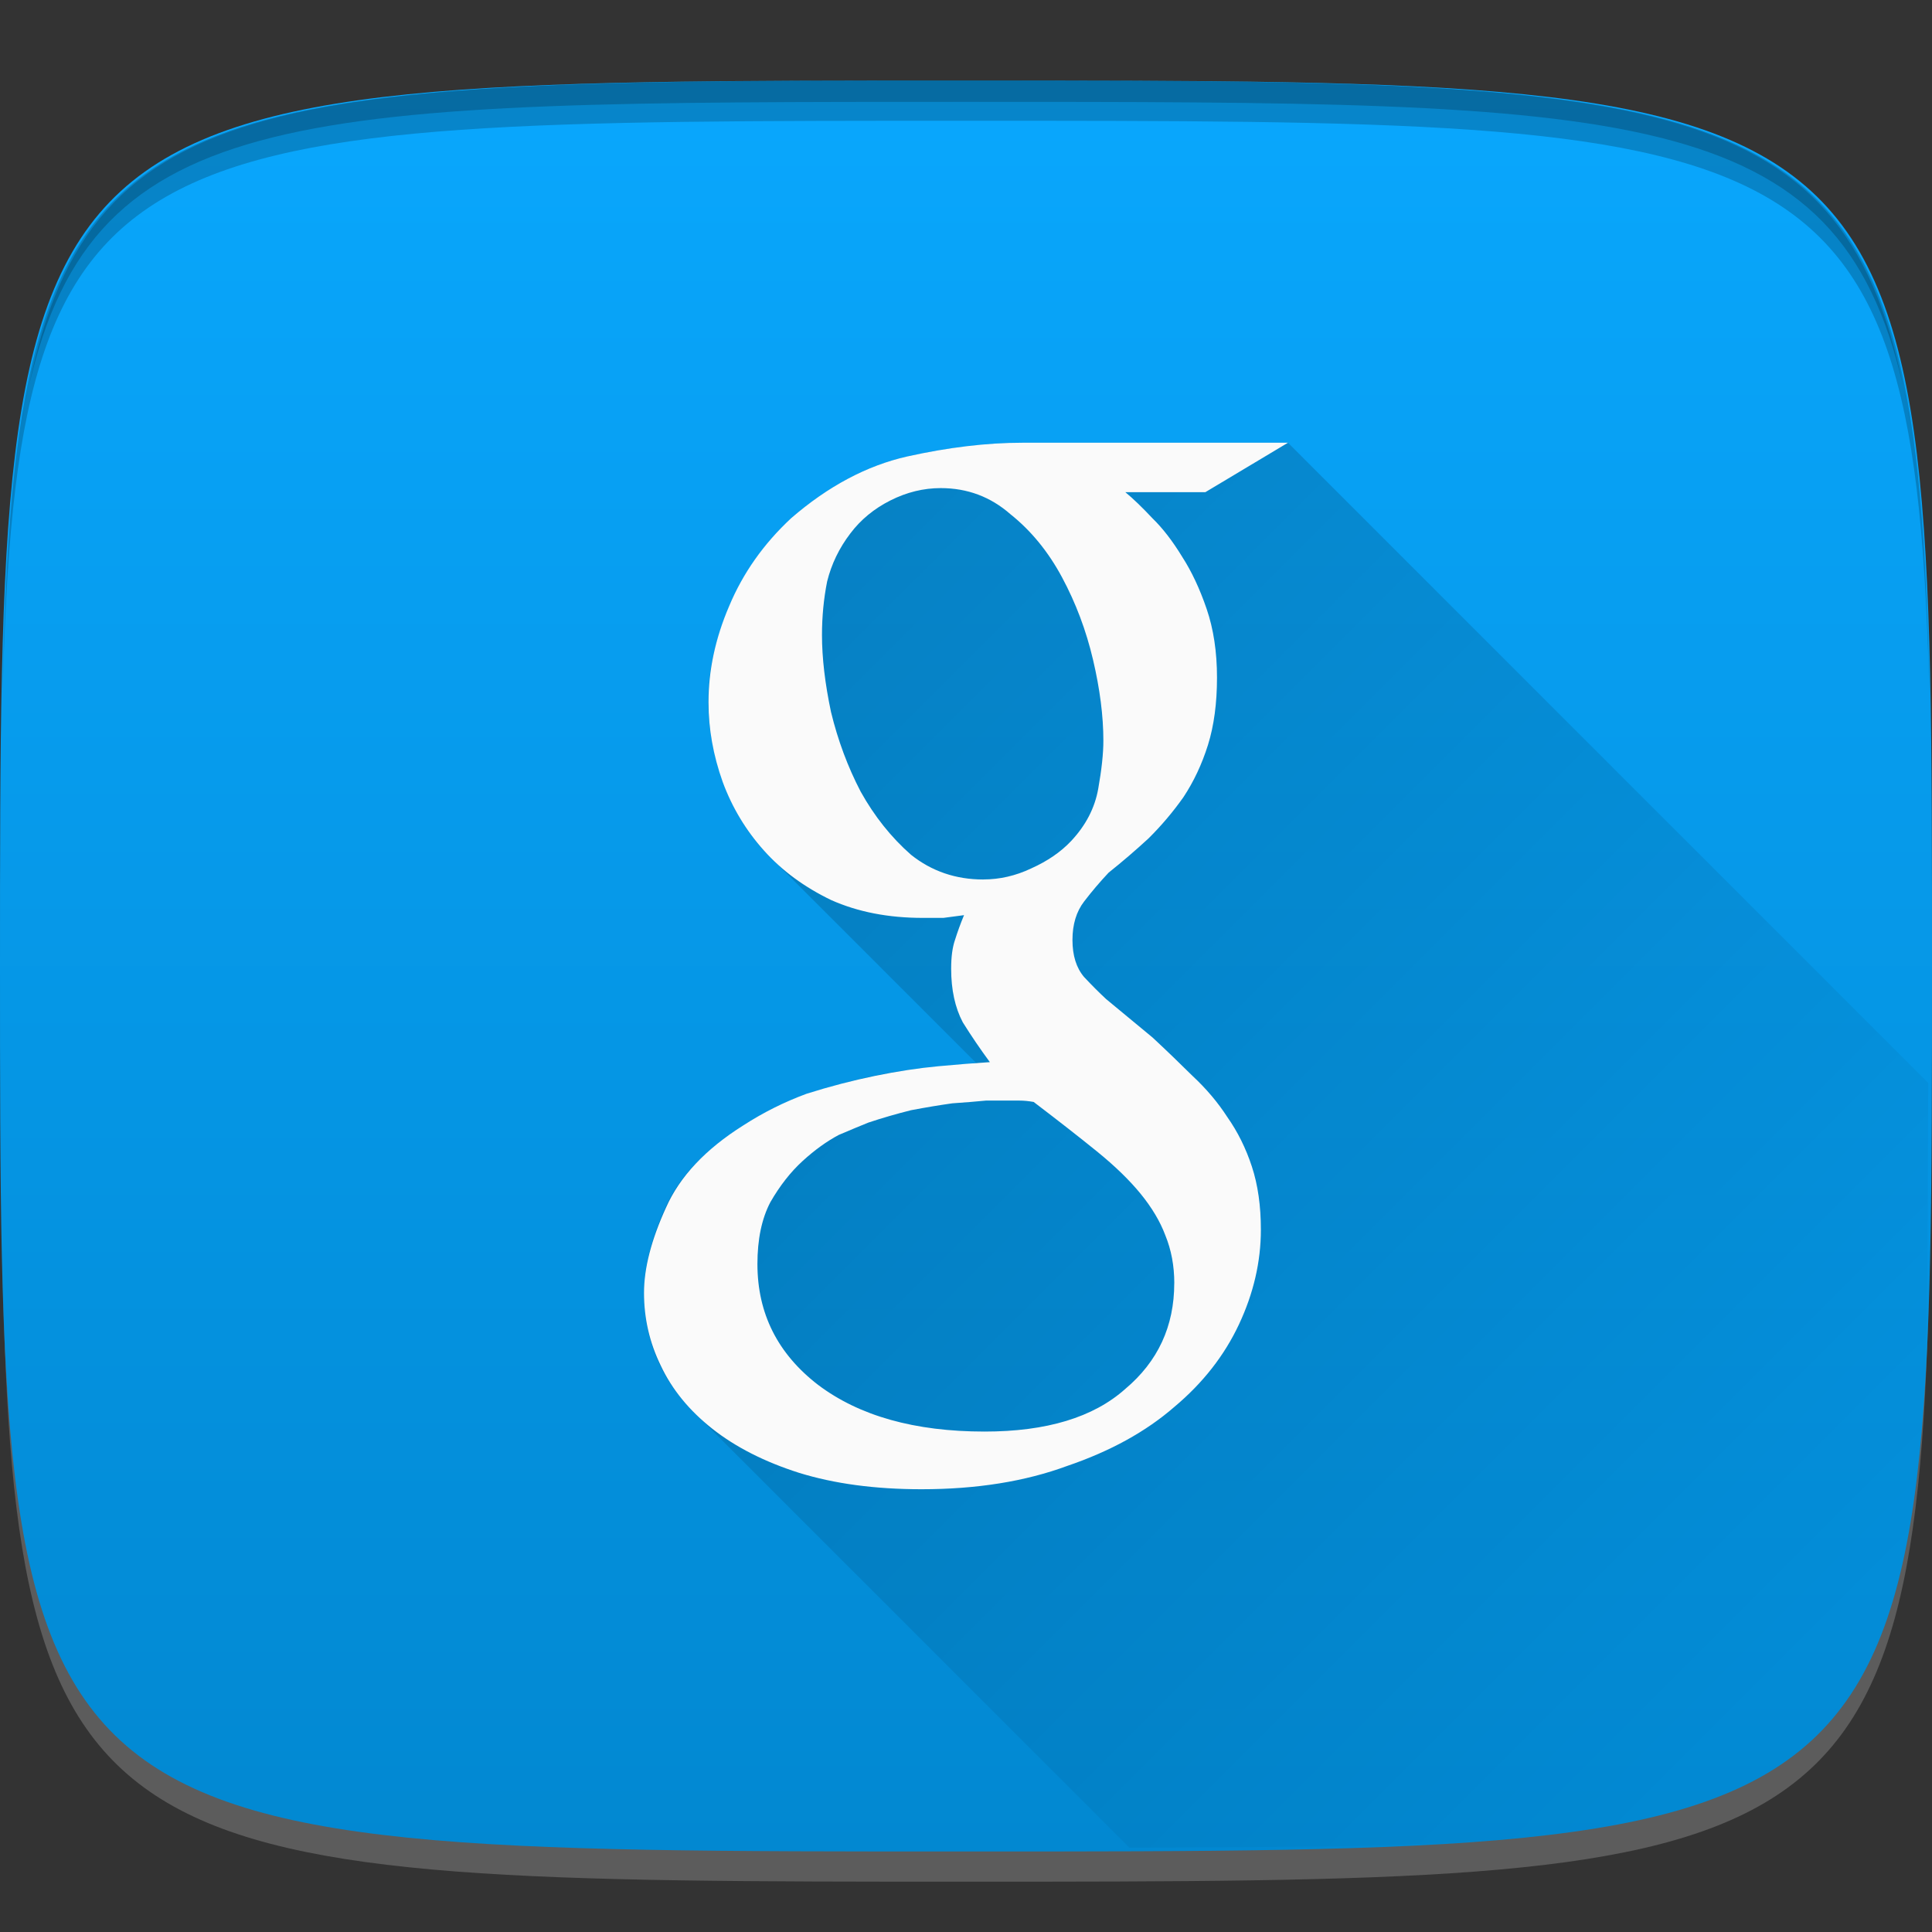<?xml version="1.0" encoding="UTF-8" standalone="no"?>
<!-- Created with Inkscape (http://www.inkscape.org/) -->

<svg
   xmlns:dc="http://purl.org/dc/elements/1.1/"
   xmlns:cc="http://creativecommons.org/ns#"
   xmlns:rdf="http://www.w3.org/1999/02/22-rdf-syntax-ns#"
   xmlns:svg="http://www.w3.org/2000/svg"
   xmlns="http://www.w3.org/2000/svg"
   xmlns:xlink="http://www.w3.org/1999/xlink"
   xmlns:sodipodi="http://sodipodi.sourceforge.net/DTD/sodipodi-0.dtd"
   xmlns:inkscape="http://www.inkscape.org/namespaces/inkscape"
   width="48"
   height="48"
   id="svg2"
   version="1.1"
   inkscape:version="0.48.4 r9939"
   sodipodi:docname="google.svg">
  <rect width="100%" height="100%" fill="#333333" stroke="none"/>
  <sodipodi:namedview
     id="base"
     pagecolor="#ffffff"
     bordercolor="#666666"
     borderopacity="1.0"
     inkscape:pageopacity="0.0"
     inkscape:pageshadow="2"
     inkscape:zoom="11.583333"
     inkscape:cx="20.410485"
     inkscape:cy="16.586675"
     inkscape:document-units="px"
     inkscape:current-layer="layer1"
     showgrid="true"
     inkscape:snap-bbox="true"
     inkscape:window-width="1301"
     inkscape:window-height="744"
     inkscape:window-x="65"
     inkscape:window-y="24"
     inkscape:window-maximized="1"
     inkscape:snap-global="true">
    <inkscape:grid
       snapvisiblegridlinesonly="true"
       enabled="true"
       visible="true"
       empspacing="6"
       id="grid2985"
       type="xygrid" />
  </sodipodi:namedview>
  <defs
     id="defs4">
    <linearGradient
       inkscape:collect="always"
       id="linearGradient4309">
      <stop
         style="stop-color:#000000;stop-opacity:1;"
         offset="0"
         id="stop4311" />
      <stop
         style="stop-color:#000000;stop-opacity:0;"
         offset="1"
         id="stop4313" />
    </linearGradient>
    <linearGradient
       id="linearGradient3771">
      <stop
         id="stop3773"
         offset="0"
         style="stop-color:#0288d1;stop-opacity:1;" />
      <stop
         id="stop3775"
         offset="1"
         style="stop-color:#09a7fd;stop-opacity:1;" />
    </linearGradient>
    <linearGradient
       gradientUnits="userSpaceOnUse"
       y2="1006.362"
       x2="24"
       y1="1050.362"
       x1="24"
       id="linearGradient3777"
       xlink:href="#linearGradient3771"
       inkscape:collect="always" />
    <linearGradient
       inkscape:collect="always"
       xlink:href="#linearGradient3771"
       id="linearGradient4307"
       gradientUnits="userSpaceOnUse"
       x1="24"
       y1="1050.362"
       x2="24"
       y2="1006.362" />
    <linearGradient
       inkscape:collect="always"
       xlink:href="#linearGradient4309"
       id="linearGradient4315"
       x1="18"
       y1="12"
       x2="46"
       y2="40"
       gradientUnits="userSpaceOnUse" />
  </defs>
  <g
     transform="translate(0,-1004.362)"
     id="layer1"
     inkscape:groupmode="layer"
     inkscape:label="Layer 1">
    <path
       inkscape:connector-curvature="0"
       style="opacity:0.2;fill:#ffffff;fill-opacity:1;stroke:none"
       d="m 24,1051.112 c -21.272,0 -23.663,-0.089 -23.938,-15.406 0.328,14.403 2.938,14.406 23.938,14.406 21,0 23.609,0 23.938,-14.406 -0.275,15.317 -2.666,15.406 -23.938,15.406 z"
       id="path3788" />
    <path
       sodipodi:nodetypes="zzzzz"
       inkscape:connector-curvature="0"
       id="path3757"
       d="m 24,1006.362 c -24,0 -24,0 -24,22 0,22 0,22 24,22 24,0 24,0 24,-22 0,-22 0,-22 -24,-22 z"
       style="fill:url(#linearGradient4307);fill-opacity:1;stroke:none" />
    <path
       id="path3770"
       transform="translate(0,1004.362)"
       d="M 24 2 C 2.728 2 0.337 2.089 0.062 17.406 C 0.391 3.003 3 3 24 3 C 45 3 47.609 3.003 47.938 17.406 C 47.663 2.089 45.272 2 24 2 z "
       style="fill:#000000;fill-opacity:1;stroke:none;opacity:0.2" />
    <path
       id="path3012"
       transform="translate(0,1004.362)"
       d="M 24 2 C 7.241 2 2.237 2.079 0.719 9.594 C 2.33 2.529 7.5 2.531 24 2.531 C 40.5 2.531 45.67 2.529 47.281 9.594 C 45.763 2.079 40.759 2 24 2 z M 47.281 9.594 C 47.354 9.915 47.409 10.243 47.469 10.594 C 47.416 10.24 47.347 9.919 47.281 9.594 z M 0.719 9.594 C 0.653 9.919 0.584 10.24 0.531 10.594 C 0.591 10.243 0.646 9.915 0.719 9.594 z "
       style="fill:#000000;fill-opacity:1;stroke:none;opacity:0.2" />
    <g
       transform="translate(48,1007.362)"
       id="g3032" />
    <path
       style="opacity:0.2;fill:url(#linearGradient4315);fill-opacity:1"
       d="M 28.062 45.906 C 31.707 45.885 35.488 45.899 37.875 45.656 C 39.562 45.484 40.953 45.23 42.125 44.844 C 43.297 44.457 44.25 43.938 45 43.25 C 45.75 42.562 46.328 41.699 46.75 40.625 C 47.172 39.551 47.438 38.266 47.625 36.719 C 47.914 34.332 47.891 30.678 47.906 26.906 L 32 11 L 25.406 11 C 24.53 11 23.557 11.116 22.531 11.344 C 21.527 11.571 20.575 12.079 19.656 12.875 C 18.972 13.512 18.467 14.244 18.125 15.062 C 17.783 15.859 17.594 16.641 17.594 17.438 C 17.594 18.097 17.734 18.778 17.969 19.438 C 18.204 20.075 18.52 20.625 18.969 21.125 L 24.25 26.406 C 23.959 26.433 23.672 26.466 23.312 26.5 C 22.821 26.545 22.306 26.605 21.75 26.719 C 21.194 26.832 20.608 27.006 20.031 27.188 C 19.475 27.392 18.96 27.65 18.469 27.969 C 17.528 28.56 16.873 29.227 16.531 30 C 16.168 30.796 16 31.511 16 32.125 C 16 32.762 16.128 33.369 16.406 33.938 C 16.606 34.363 16.895 34.739 17.25 35.094 L 28.062 45.906 z "
       id="path3868"
       transform="translate(0,1004.362)" />
    <path
       id="path3774"
       d="m 27.96,1016.591 c 0.192,0.159 0.417,0.375 0.673,0.648 0.257,0.25 0.502,0.569 0.737,0.955 0.235,0.364 0.438,0.796 0.609,1.297 0.171,0.5 0.257,1.069 0.257,1.706 -1.3e-5,0.637 -0.075,1.194 -0.224,1.672 -0.15,0.478 -0.353,0.91 -0.609,1.297 -0.257,0.364 -0.545,0.705 -0.866,1.024 -0.321,0.296 -0.652,0.58 -0.994,0.853 -0.214,0.228 -0.417,0.466 -0.609,0.717 -0.192,0.25 -0.289,0.569 -0.289,0.955 -10e-6,0.387 0.096,0.694 0.289,0.921 0.192,0.205 0.374,0.387 0.545,0.546 l 1.154,0.955 c 0.342,0.318 0.673,0.637 0.994,0.955 0.342,0.318 0.631,0.66 0.866,1.024 0.256,0.364 0.46,0.773 0.609,1.228 0.15,0.455 0.224,0.978 0.224,1.57 -1.5e-5,0.796 -0.182,1.581 -0.545,2.354 -0.363,0.773 -0.898,1.456 -1.603,2.047 -0.705,0.614 -1.593,1.103 -2.661,1.467 -1.047,0.387 -2.255,0.58 -3.623,0.58 -1.154,0 -2.17,-0.137 -3.046,-0.409 -0.855,-0.273 -1.571,-0.637 -2.148,-1.092 -0.577,-0.455 -1.005,-0.978 -1.283,-1.57 -0.278,-0.569 -0.417,-1.171 -0.417,-1.808 10e-7,-0.614 0.182,-1.319 0.545,-2.115 0.342,-0.773 0.983,-1.456 1.924,-2.047 0.492,-0.318 1.015,-0.58 1.571,-0.785 0.577,-0.182 1.144,-0.33 1.699,-0.444 0.556,-0.114 1.079,-0.193 1.571,-0.239 0.492,-0.046 0.919,-0.08 1.283,-0.102 -0.235,-0.319 -0.46,-0.648 -0.673,-0.99 -0.192,-0.364 -0.289,-0.808 -0.289,-1.331 -8e-6,-0.296 0.032,-0.534 0.096,-0.717 0.064,-0.205 0.139,-0.409 0.224,-0.614 -0.171,0.023 -0.342,0.045 -0.513,0.068 -0.171,0 -0.342,0 -0.513,0 -0.855,0 -1.614,-0.148 -2.277,-0.444 -0.663,-0.319 -1.218,-0.728 -1.667,-1.228 -0.449,-0.5 -0.791,-1.069 -1.026,-1.706 -0.235,-0.66 -0.353,-1.319 -0.353,-1.979 -1e-6,-0.796 0.171,-1.592 0.513,-2.388 0.342,-0.819 0.855,-1.547 1.539,-2.184 0.919,-0.796 1.881,-1.308 2.886,-1.535 1.026,-0.227 1.977,-0.341 2.854,-0.341 l 6.605,0 -2.052,1.228 -1.988,0 m -3.527,9.622 c 0.406,0 0.802,-0.091 1.186,-0.273 0.406,-0.182 0.737,-0.409 0.994,-0.682 0.363,-0.387 0.588,-0.819 0.673,-1.297 0.085,-0.478 0.128,-0.876 0.128,-1.194 -10e-6,-0.614 -0.086,-1.285 -0.257,-2.013 -0.171,-0.728 -0.428,-1.41 -0.77,-2.047 -0.342,-0.637 -0.77,-1.16 -1.283,-1.569 -0.492,-0.432 -1.069,-0.648 -1.731,-0.648 -0.428,0 -0.844,0.102 -1.251,0.307 -0.406,0.205 -0.737,0.478 -0.994,0.819 -0.278,0.364 -0.47,0.762 -0.577,1.194 -0.086,0.432 -0.128,0.876 -0.128,1.331 -4e-6,0.569 0.075,1.206 0.224,1.911 0.171,0.705 0.417,1.365 0.737,1.979 0.342,0.614 0.759,1.137 1.251,1.569 0.513,0.409 1.112,0.614 1.796,0.614 m 4.745,10.031 c -1.3e-5,-0.432 -0.075,-0.83 -0.224,-1.194 -0.128,-0.341 -0.331,-0.682 -0.609,-1.024 -0.278,-0.341 -0.641,-0.694 -1.09,-1.058 -0.449,-0.364 -0.973,-0.773 -1.571,-1.228 -0.128,-0.023 -0.246,-0.034 -0.353,-0.034 -0.086,0 -0.214,0 -0.385,0 -0.064,0 -0.214,0 -0.449,0 -0.235,0.023 -0.513,0.046 -0.834,0.068 -0.321,0.045 -0.663,0.102 -1.026,0.171 -0.363,0.091 -0.716,0.193 -1.058,0.307 -0.171,0.068 -0.417,0.171 -0.737,0.307 -0.299,0.159 -0.599,0.375 -0.898,0.648 -0.299,0.273 -0.566,0.614 -0.802,1.024 -0.214,0.409 -0.321,0.921 -0.321,1.535 -3e-6,1.228 0.502,2.229 1.507,3.003 1.026,0.773 2.405,1.16 4.136,1.16 1.539,0 2.704,-0.352 3.495,-1.058 0.812,-0.682 1.218,-1.558 1.218,-2.627"
       inkscape:connector-curvature="0"
       style="fill:#fafafa;fill-opacity:1" />
  </g>
</svg>
